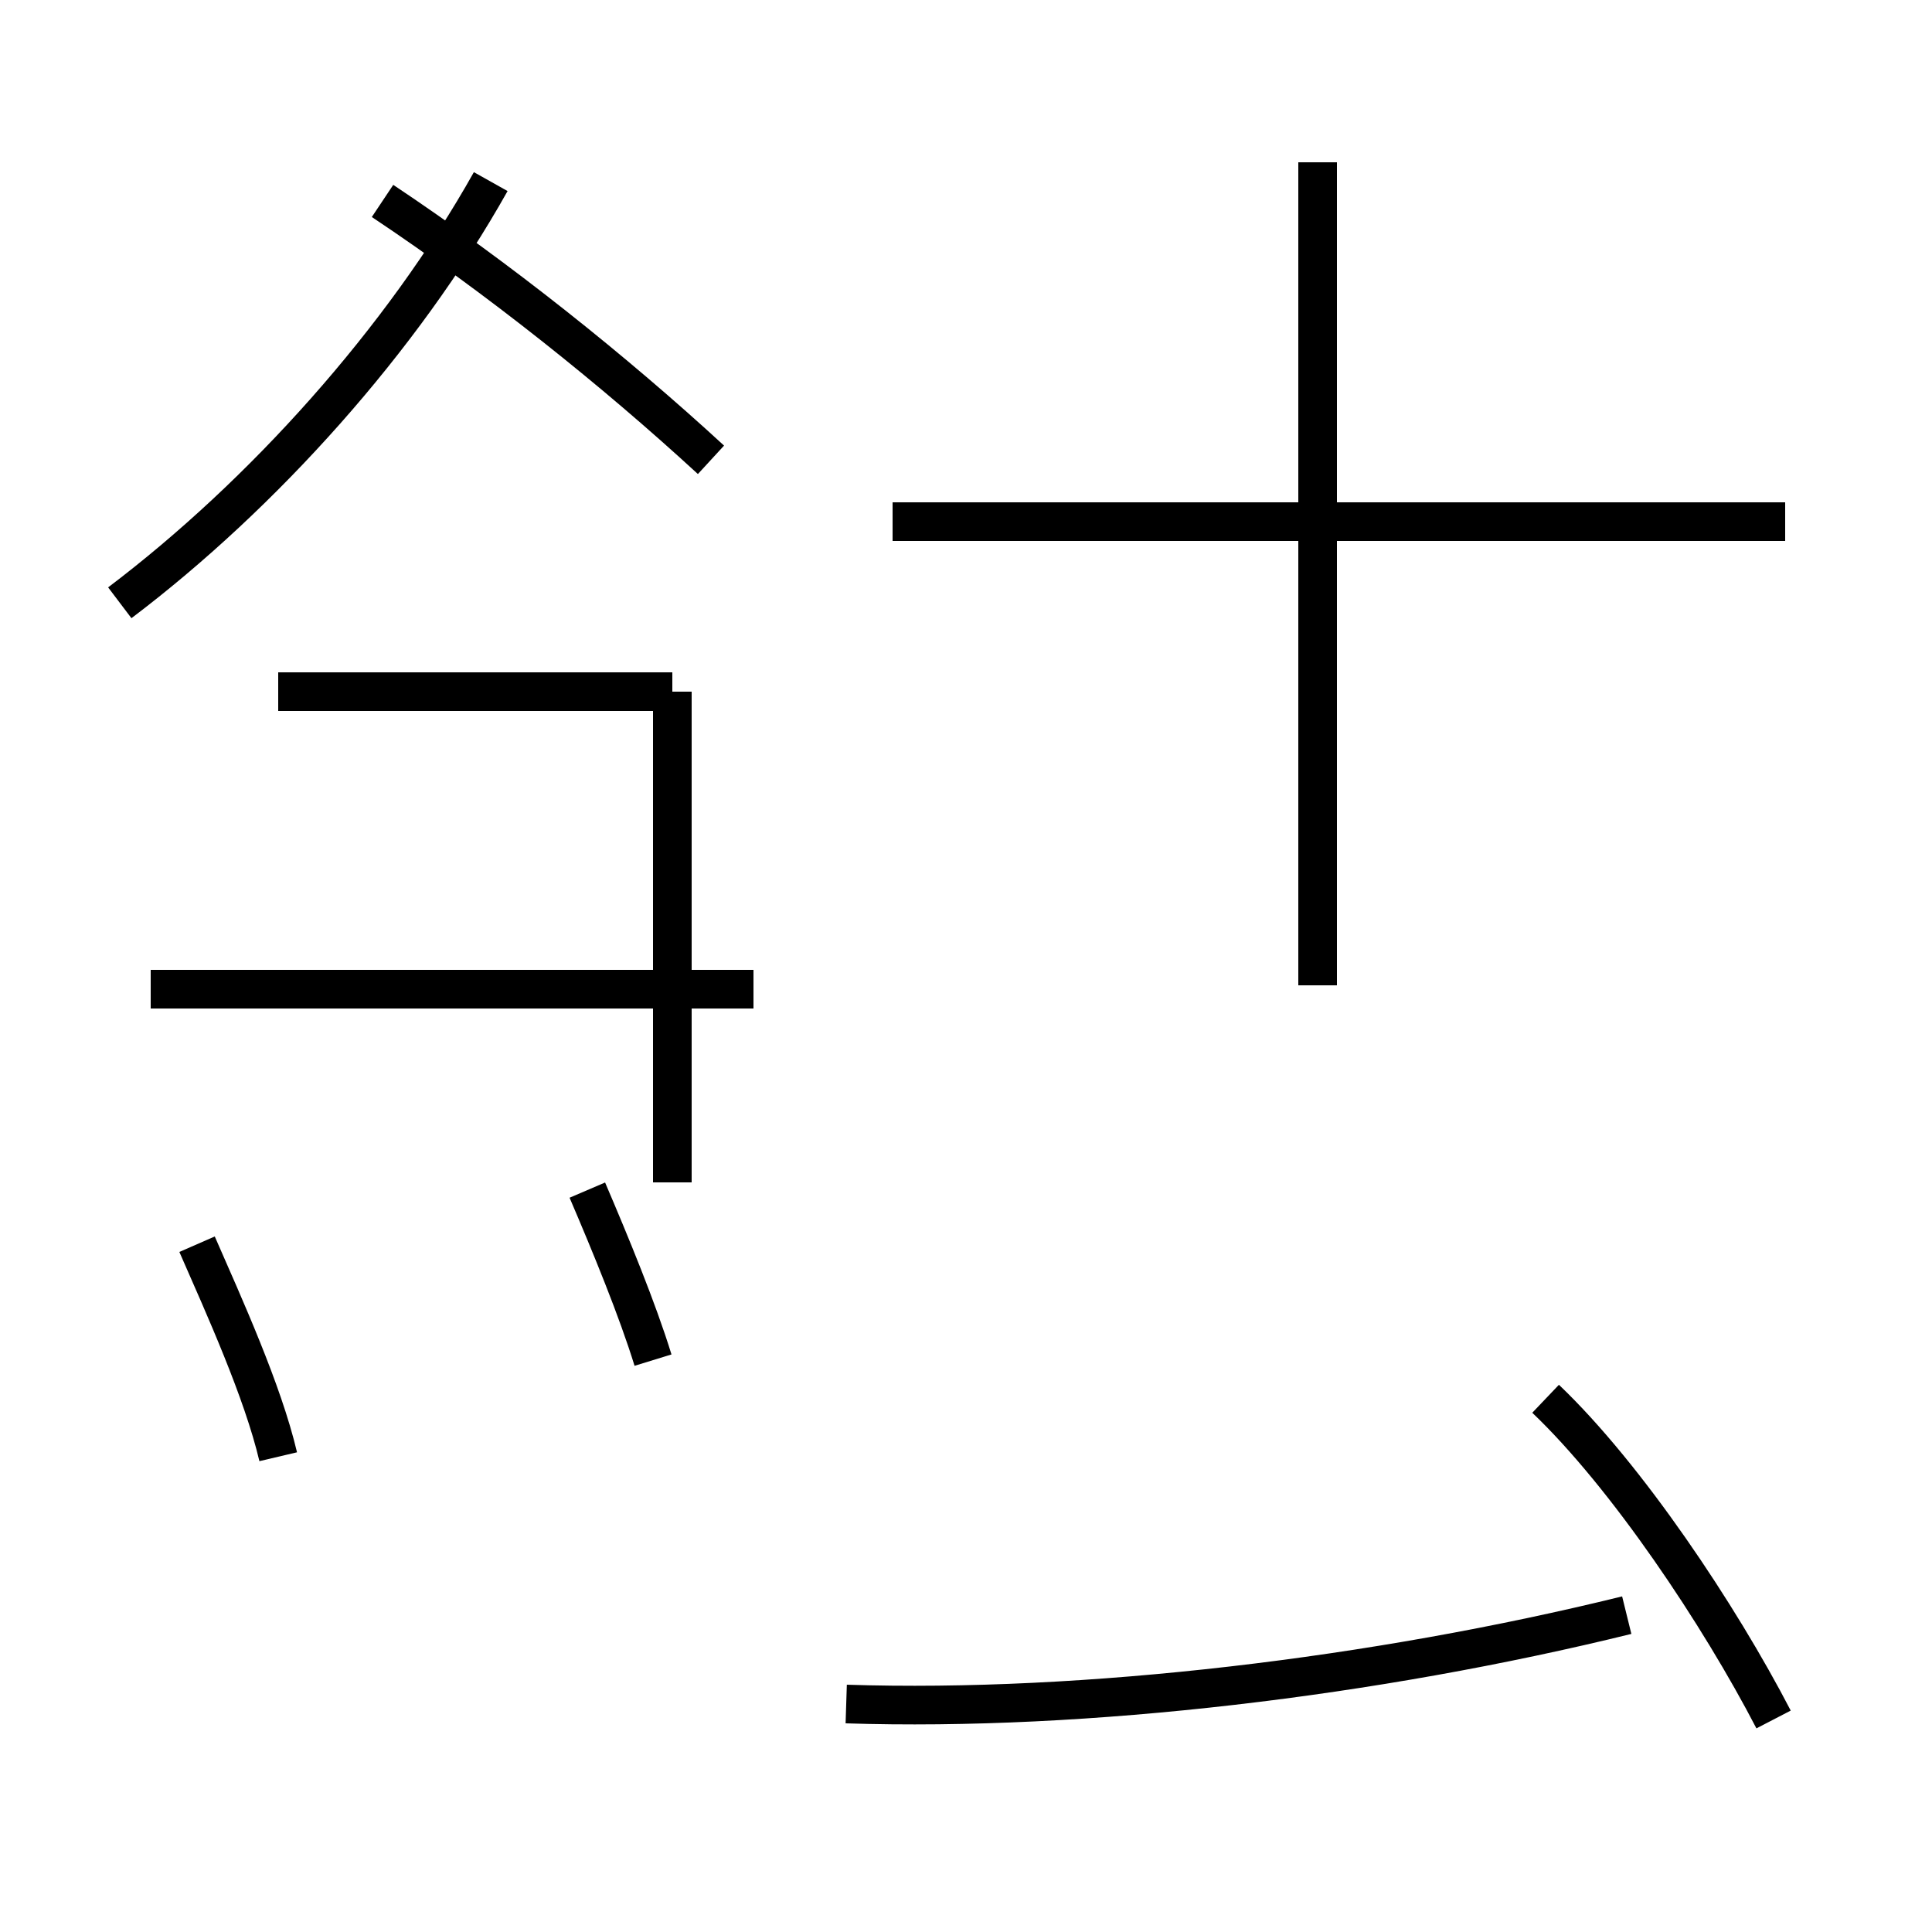 <?xml version='1.0' encoding='utf8'?>
<svg viewBox="0.0 -44.0 50.0 50.0" version="1.1" xmlns="http://www.w3.org/2000/svg">
<rect x="0.0" y="-44.0" width="50.0" height="50.0" fill="#808080" stroke="none"/>
<rect x="-1000" y="-1000" width="2000" height="2000" stroke="white" fill="white"/>
<g style="fill:none; stroke:#000000;  stroke-width:1">
<path d="M 18.4 32.1 C 15.9 34.4 12.9 36.8 9.9 38.8 M 3.1 28.4 C 6.8 31.2 10.4 35.2 12.7 39.3 M 17.4 26.1 L 7.2 26.1 M 19.5 18.4 L 3.9 18.4 M 7.2 6.3 C 6.8 8.0 5.8 10.2 5.1 11.8 M 17.4 26.1 L 17.4 13.4 M 16.9 8.8 C 16.5 10.1 15.8 11.8 15.2 13.2 M 46.2 30.5 L 23.1 30.5 M 34.1 29.2 L 34.1 39.8 M 34.1 30.5 L 34.1 18.5 M 21.9 -0.1 C 28.1 -0.3 35.6 0.6 42.1 2.2 M 45.9 -0.5 C 44.5 2.2 42.1 5.8 40.0 7.8 " transform="scale(1, -1)" />
</g>
</svg>